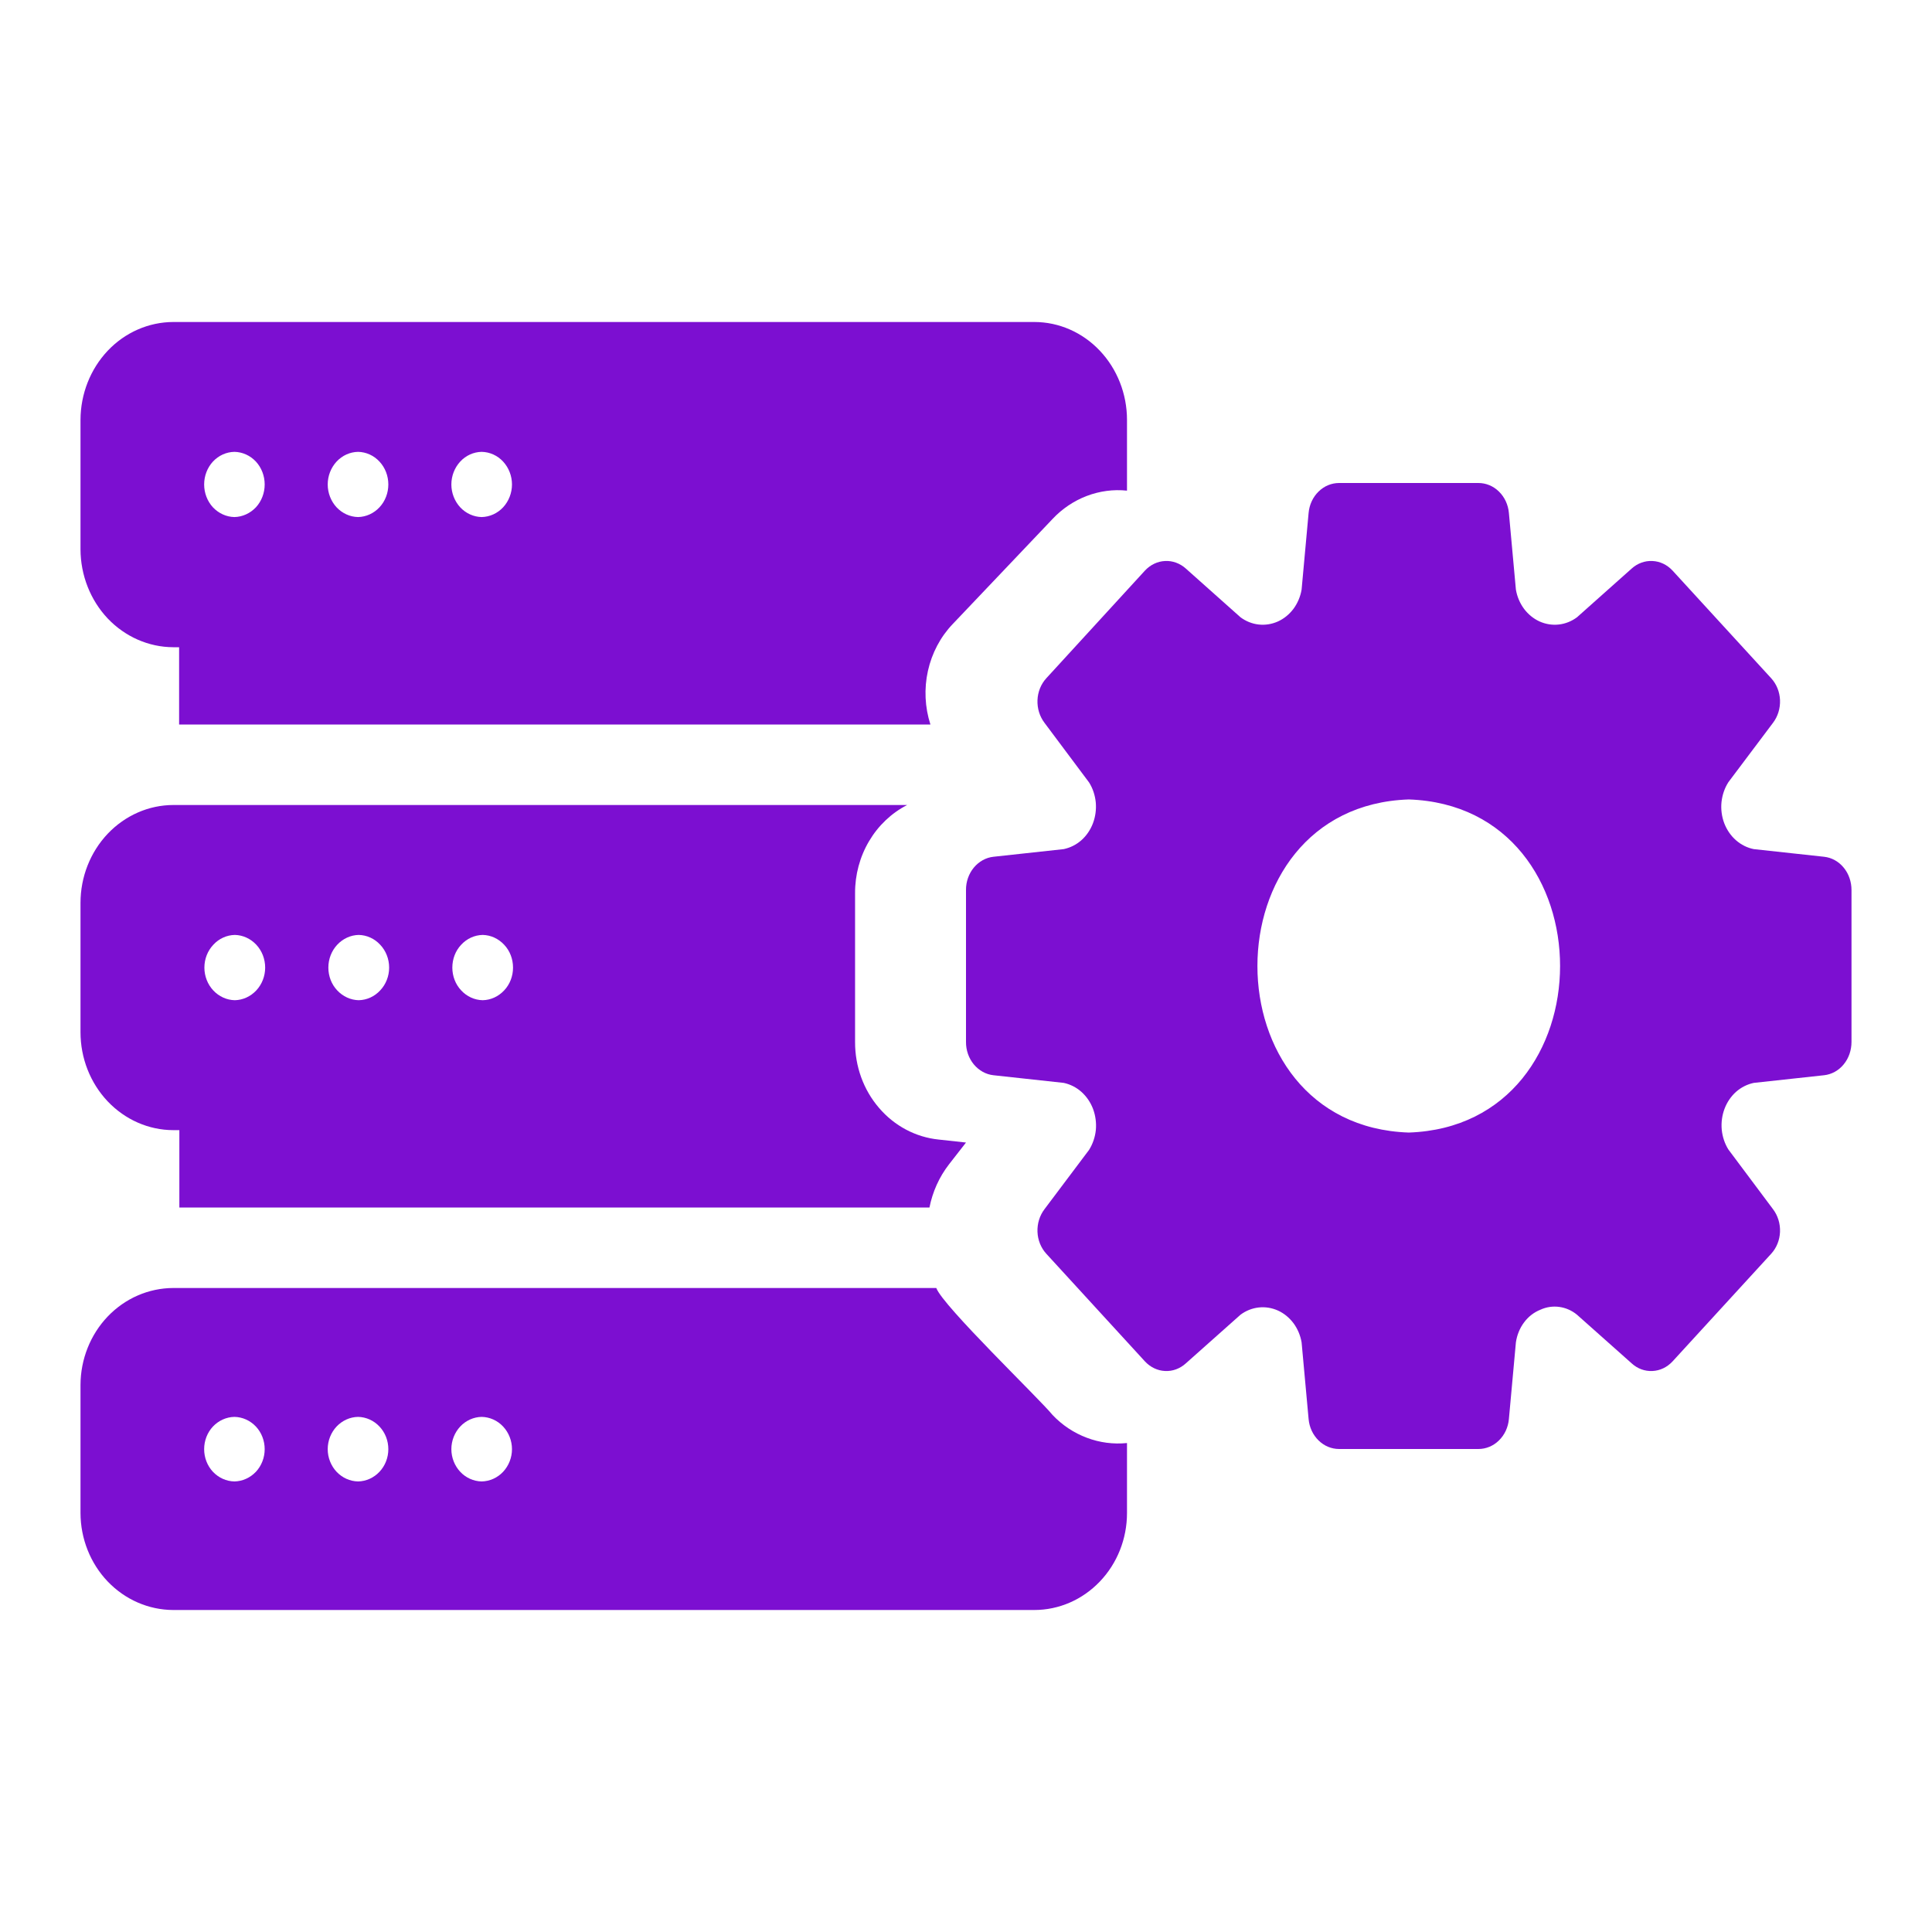 <svg width="24" height="24" viewBox="0 0 24 24" fill="none" xmlns="http://www.w3.org/2000/svg">
<path d="M2.152 8.04H2.225V9H11.558C11.489 8.786 11.478 8.555 11.527 8.334C11.576 8.114 11.682 7.912 11.835 7.752L13.075 6.447C13.194 6.32 13.34 6.222 13.5 6.161C13.66 6.1 13.831 6.077 14 6.095V5.216C14 4.893 13.878 4.584 13.662 4.356C13.446 4.128 13.154 4 12.848 4H2.152C1.847 4.001 1.554 4.129 1.338 4.357C1.123 4.585 1.001 4.893 1 5.216V6.824C1.001 7.146 1.123 7.455 1.338 7.683C1.554 7.91 1.847 8.039 2.152 8.04ZM5.983 5.613C6.084 5.615 6.18 5.658 6.25 5.734C6.32 5.81 6.36 5.912 6.36 6.018C6.36 6.124 6.32 6.226 6.25 6.302C6.18 6.377 6.084 6.421 5.983 6.423C5.883 6.421 5.787 6.377 5.717 6.302C5.647 6.226 5.607 6.124 5.607 6.018C5.607 5.912 5.647 5.81 5.717 5.734C5.787 5.658 5.883 5.615 5.983 5.613ZM4.448 5.613C4.548 5.615 4.644 5.658 4.714 5.734C4.785 5.81 4.824 5.912 4.824 6.018C4.824 6.124 4.785 6.226 4.714 6.302C4.644 6.377 4.548 6.421 4.448 6.423C4.347 6.421 4.252 6.377 4.181 6.302C4.111 6.226 4.071 6.124 4.071 6.018C4.071 5.912 4.111 5.81 4.181 5.734C4.252 5.658 4.347 5.615 4.448 5.613ZM2.912 5.613C3.012 5.615 3.108 5.658 3.179 5.734C3.249 5.81 3.288 5.912 3.288 6.018C3.288 6.124 3.249 6.226 3.179 6.302C3.108 6.377 3.012 6.421 2.912 6.423C2.811 6.421 2.716 6.377 2.645 6.302C2.575 6.226 2.536 6.124 2.536 6.018C2.536 5.912 2.575 5.81 2.645 5.734C2.716 5.658 2.811 5.615 2.912 5.613Z" fill="#7C0FD1"/>
<path d="M13.075 17.577C12.908 17.372 11.712 16.223 11.631 16H2.152C1.847 16.001 1.554 16.128 1.338 16.354C1.123 16.579 1.001 16.885 1 17.204V18.796C1.001 19.115 1.123 19.421 1.338 19.646C1.554 19.872 1.847 19.999 2.152 20H12.848C13.154 20 13.446 19.873 13.662 19.647C13.878 19.422 14 19.116 14 18.796V17.926C13.831 17.943 13.66 17.921 13.5 17.86C13.34 17.8 13.194 17.703 13.075 17.577ZM2.912 18.403C2.811 18.401 2.716 18.358 2.645 18.283C2.575 18.208 2.536 18.107 2.536 18.002C2.536 17.897 2.575 17.796 2.645 17.721C2.716 17.646 2.812 17.603 2.912 17.601C3.013 17.603 3.108 17.646 3.179 17.721C3.249 17.796 3.288 17.897 3.288 18.002C3.288 18.107 3.249 18.208 3.179 18.283C3.108 18.358 3.012 18.401 2.912 18.403ZM4.448 18.403C4.347 18.401 4.252 18.358 4.181 18.283C4.111 18.208 4.071 18.107 4.071 18.002C4.071 17.897 4.111 17.796 4.181 17.721C4.252 17.646 4.347 17.603 4.448 17.601C4.548 17.603 4.644 17.646 4.714 17.721C4.785 17.796 4.824 17.897 4.824 18.002C4.824 18.107 4.785 18.208 4.714 18.283C4.644 18.358 4.548 18.401 4.448 18.403ZM5.983 18.403C5.883 18.401 5.787 18.358 5.717 18.283C5.647 18.208 5.607 18.107 5.607 18.002C5.607 17.897 5.647 17.796 5.717 17.721C5.787 17.646 5.883 17.603 5.983 17.601C6.084 17.603 6.18 17.646 6.25 17.721C6.32 17.796 6.36 17.897 6.36 18.002C6.36 18.107 6.32 18.208 6.25 18.283C6.18 18.358 6.084 18.401 5.983 18.403Z" fill="#7C0FD1"/>
<path d="M2.155 14.039H2.228V15H11.546C11.585 14.804 11.668 14.62 11.788 14.465L12 14.193L11.661 14.156C11.376 14.127 11.111 13.987 10.919 13.762C10.726 13.538 10.621 13.246 10.622 12.944V11.095C10.621 10.867 10.681 10.643 10.796 10.449C10.91 10.256 11.074 10.1 11.269 10H2.155C1.848 10 1.555 10.129 1.338 10.357C1.122 10.585 1 10.894 1 11.216V12.822C1 13.145 1.122 13.454 1.338 13.682C1.555 13.91 1.848 14.039 2.155 14.039ZM5.996 11.614C6.097 11.616 6.192 11.66 6.263 11.736C6.334 11.811 6.373 11.913 6.373 12.02C6.373 12.126 6.334 12.228 6.263 12.303C6.192 12.379 6.097 12.423 5.996 12.425C5.895 12.423 5.799 12.379 5.729 12.303C5.658 12.228 5.619 12.126 5.619 12.02C5.619 11.913 5.658 11.811 5.729 11.736C5.799 11.66 5.895 11.616 5.996 11.614ZM4.456 11.614C4.557 11.616 4.653 11.66 4.723 11.736C4.794 11.811 4.834 11.913 4.834 12.02C4.834 12.126 4.794 12.228 4.723 12.303C4.653 12.379 4.557 12.423 4.456 12.425C4.356 12.423 4.26 12.379 4.189 12.303C4.118 12.228 4.079 12.126 4.079 12.02C4.079 11.913 4.119 11.811 4.189 11.736C4.26 11.66 4.356 11.616 4.456 11.614ZM2.917 11.614C3.017 11.616 3.113 11.66 3.184 11.736C3.254 11.811 3.294 11.913 3.294 12.02C3.294 12.126 3.254 12.228 3.184 12.303C3.113 12.379 3.017 12.423 2.917 12.425C2.816 12.423 2.72 12.379 2.649 12.303C2.579 12.228 2.539 12.126 2.539 12.02C2.539 11.913 2.579 11.811 2.65 11.736C2.72 11.66 2.816 11.616 2.917 11.614Z" fill="#7C0FD1"/>
<path d="M22.659 10.643L21.786 10.548C21.705 10.532 21.629 10.494 21.565 10.438C21.501 10.382 21.451 10.309 21.419 10.226C21.388 10.143 21.376 10.053 21.385 9.964C21.395 9.874 21.424 9.789 21.471 9.716L22.025 8.979C22.085 8.9 22.116 8.8 22.112 8.697C22.108 8.595 22.069 8.498 22.002 8.425L20.777 7.088C20.71 7.016 20.622 6.973 20.527 6.969C20.433 6.964 20.341 6.998 20.269 7.063L19.59 7.668C19.523 7.718 19.445 7.749 19.364 7.758C19.283 7.767 19.201 7.754 19.125 7.72C19.05 7.686 18.984 7.632 18.932 7.563C18.881 7.494 18.846 7.412 18.831 7.324L18.744 6.372C18.735 6.27 18.691 6.175 18.62 6.106C18.55 6.037 18.459 6 18.365 6H16.635C16.541 6 16.45 6.037 16.38 6.106C16.309 6.175 16.265 6.27 16.256 6.372L16.169 7.324C16.154 7.412 16.119 7.494 16.068 7.563C16.016 7.632 15.95 7.686 15.875 7.72C15.799 7.754 15.717 7.767 15.636 7.758C15.555 7.749 15.477 7.718 15.41 7.668L14.731 7.063C14.659 6.998 14.566 6.964 14.473 6.969C14.379 6.973 14.29 7.016 14.223 7.088L12.998 8.425C12.931 8.498 12.892 8.595 12.888 8.697C12.884 8.8 12.915 8.9 12.975 8.979L13.529 9.72C13.575 9.793 13.603 9.878 13.612 9.967C13.62 10.055 13.608 10.145 13.577 10.227C13.546 10.309 13.496 10.382 13.433 10.438C13.369 10.494 13.294 10.531 13.214 10.548L12.341 10.643C12.248 10.653 12.161 10.701 12.097 10.778C12.034 10.854 11.999 10.954 12 11.056V12.943C11.999 13.046 12.034 13.146 12.097 13.222C12.161 13.299 12.248 13.347 12.341 13.357L13.214 13.452C13.294 13.469 13.37 13.507 13.433 13.563C13.497 13.62 13.547 13.693 13.578 13.775C13.609 13.858 13.621 13.948 13.613 14.037C13.604 14.125 13.575 14.21 13.529 14.284L12.975 15.021C12.915 15.1 12.884 15.2 12.888 15.303C12.892 15.405 12.931 15.502 12.998 15.575L14.223 16.912C14.29 16.984 14.379 17.027 14.473 17.031C14.566 17.036 14.659 17.002 14.731 16.936L15.41 16.332C15.477 16.282 15.555 16.251 15.636 16.242C15.717 16.233 15.799 16.246 15.875 16.28C15.95 16.314 16.016 16.368 16.068 16.437C16.119 16.506 16.154 16.588 16.169 16.676L16.256 17.628C16.265 17.73 16.309 17.825 16.38 17.894C16.45 17.963 16.541 18 16.635 18H18.365C18.459 18 18.55 17.963 18.62 17.894C18.691 17.825 18.735 17.73 18.744 17.628L18.831 16.676C18.844 16.585 18.879 16.499 18.932 16.428C18.985 16.356 19.055 16.302 19.135 16.27C19.209 16.236 19.29 16.224 19.37 16.235C19.45 16.246 19.526 16.279 19.59 16.332L20.269 16.936C20.341 17.002 20.433 17.036 20.527 17.031C20.622 17.027 20.71 16.984 20.777 16.912L22.002 15.575C22.069 15.502 22.108 15.405 22.112 15.303C22.116 15.2 22.085 15.1 22.025 15.021L21.471 14.28C21.425 14.207 21.397 14.122 21.388 14.033C21.38 13.945 21.392 13.855 21.423 13.773C21.454 13.691 21.504 13.618 21.567 13.562C21.631 13.506 21.706 13.469 21.786 13.452L22.659 13.357C22.753 13.347 22.84 13.299 22.903 13.222C22.966 13.146 23 13.046 23 12.943V11.056C23 10.954 22.966 10.854 22.903 10.778C22.84 10.701 22.753 10.653 22.659 10.643ZM17.5 14.069C14.993 13.984 14.994 10.016 17.5 9.931C20.007 10.016 20.006 13.984 17.5 14.069Z" fill="#7C0FD1"/>
</svg>

